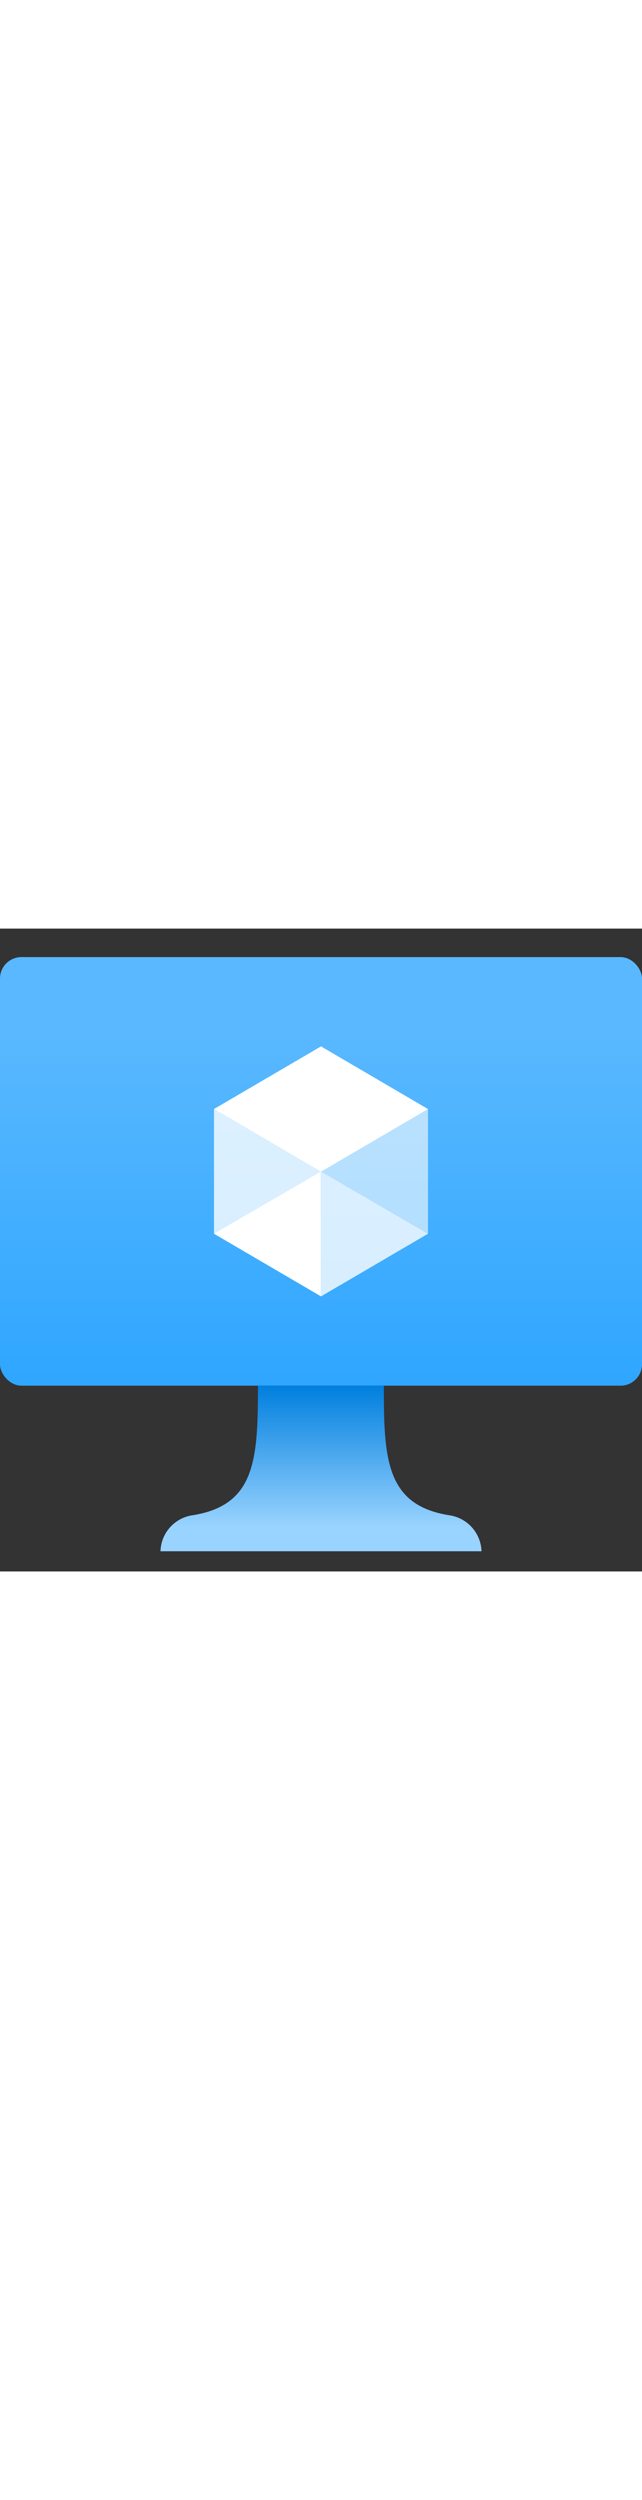 <?xml version="1.0" encoding="utf-8"?><svg xmlns="http://www.w3.org/2000/svg" width="100%" height="70" viewBox="0 0 18 18" preserveAspectRatio="xMidYMid meet"><rect x="0" y="0" width="18" height="18" fill="#333333" stroke="none"/><defs><linearGradient id="a59ad8ae-3a02-43f1-9a80-d69d1427296a" x1="9" y1="12.798" x2="9" y2="0.798" gradientUnits="userSpaceOnUse"><stop offset="0" stop-color="#2FA6FF" /><stop offset="0.817" stop-color="#59B8FF" /></linearGradient><linearGradient id="a2c0bd49-b629-49f3-99aa-bb168c82df0b" x1="9" y1="17.434" x2="9" y2="12.798" gradientUnits="userSpaceOnUse"><stop offset="0.149" stop-color="#99D3FF" /><stop offset="1" stop-color="#007FDE" /></linearGradient></defs><g id="b914d40a-a5c1-44c6-9813-f068fd44847c"><g><rect y="0.798" width="18" height="12" rx="0.601" fill="url(#a59ad8ae-3a02-43f1-9a80-d69d1427296a)" /><g><polygon points="12 5.053 9 6.807 6 5.052 9 3.298 12 5.053" fill="#FFFFFF" /><polygon points="6 5.052 6 8.544 8.996 6.804 6 5.052" fill="#FFFFFF" opacity="0.8" /><polygon points="5.998 8.543 8.998 10.297 8.998 6.805 8.994 6.803 5.998 8.543" fill="#FFFFFF" /><polygon points="9 6.802 12 8.544 12 5.053 9 6.802" fill="#FFFFFF" opacity="0.6" /><polygon points="9 10.298 12 8.544 9 6.802 9 10.298" fill="#FFFFFF" opacity="0.8" /></g><path d="M12.607,16.428c-1.78-.278-1.85-1.562-1.844-3.63H7.232c0,2.068-.065,3.352-1.844,3.63A1.048,1.048,0,0,0,4.5,17.434h9A1.053,1.053,0,0,0,12.607,16.428Z" fill="url(#a2c0bd49-b629-49f3-99aa-bb168c82df0b)" /></g></g></svg>